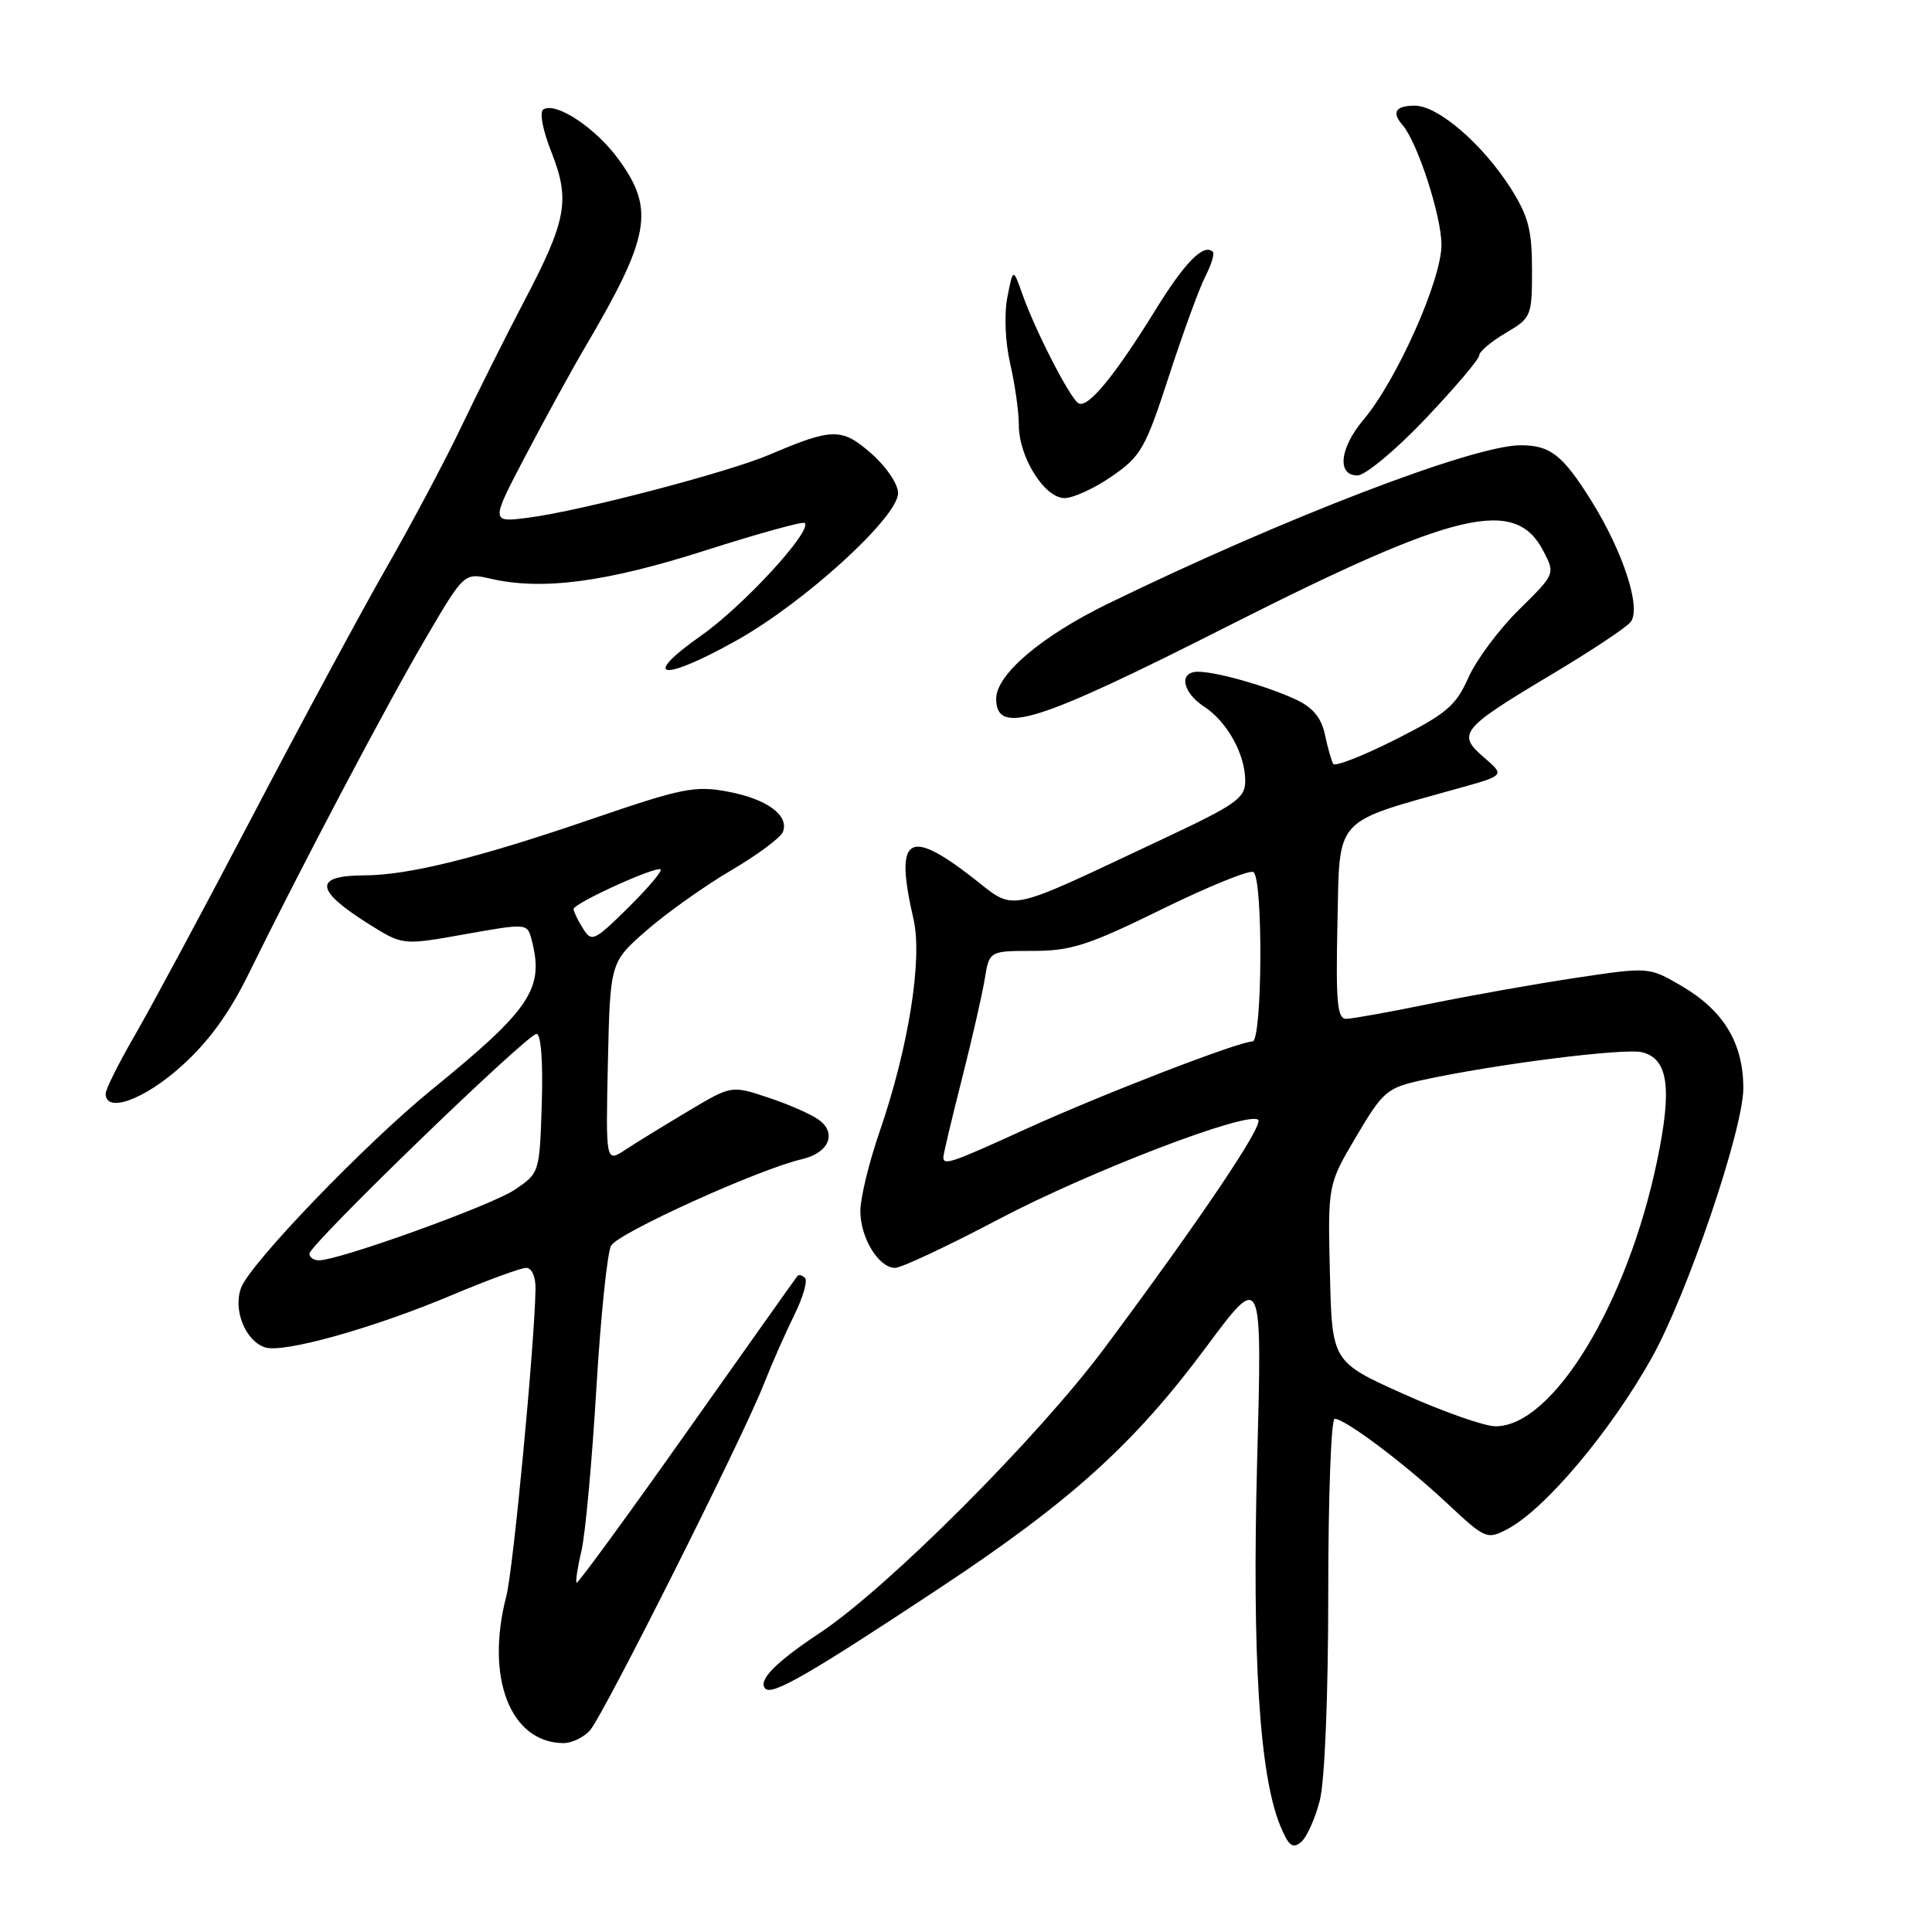 <?xml version="1.0" encoding="UTF-8" standalone="no"?>
<!DOCTYPE svg PUBLIC "-//W3C//DTD SVG 1.1//EN" "http://www.w3.org/Graphics/SVG/1.1/DTD/svg11.dtd" >
<svg xmlns="http://www.w3.org/2000/svg" xmlns:xlink="http://www.w3.org/1999/xlink" version="1.1" viewBox="0 0 256 256">
 <g >
 <path fill="currentColor"
d=" M 174.89 238.53 C 175.54 235.93 176.00 224.65 176.00 211.06 C 176.00 198.38 176.38 188.00 176.85 188.00 C 178.23 188.00 186.10 193.91 191.73 199.18 C 196.82 203.94 197.03 204.03 199.73 202.62 C 204.68 200.02 213.34 189.76 218.82 180.00 C 223.56 171.56 231.00 149.67 231.00 144.18 C 230.99 138.20 228.39 133.90 222.81 130.64 C 218.50 128.12 218.50 128.12 208.81 129.57 C 203.48 130.37 194.77 131.92 189.45 133.01 C 184.13 134.10 179.14 135.00 178.36 135.00 C 177.19 135.00 176.99 132.73 177.22 122.26 C 177.53 108.05 176.55 109.13 193.45 104.40 C 199.40 102.74 199.40 102.74 196.61 100.34 C 193.00 97.24 193.58 96.54 205.63 89.35 C 210.74 86.30 215.43 83.19 216.05 82.44 C 217.53 80.66 215.11 73.18 210.88 66.39 C 207.07 60.29 205.44 59.00 201.48 59.00 C 195.22 59.00 169.87 68.74 146.74 80.03 C 137.97 84.31 132.00 89.39 132.00 92.58 C 132.00 97.49 137.25 95.85 162.71 82.96 C 192.96 67.66 200.78 65.80 204.52 73.04 C 206.08 76.05 206.07 76.06 201.28 80.78 C 198.64 83.37 195.62 87.43 194.57 89.79 C 192.90 93.53 191.67 94.58 184.87 98.01 C 180.58 100.17 176.89 101.61 176.66 101.22 C 176.42 100.82 175.93 99.08 175.56 97.34 C 175.08 95.09 173.95 93.73 171.69 92.68 C 167.91 90.92 161.21 89.01 158.75 89.01 C 156.16 89.00 156.63 91.71 159.55 93.63 C 162.61 95.63 165.00 99.94 165.00 103.47 C 165.00 105.76 163.82 106.59 154.25 111.09 C 132.56 121.27 134.77 120.83 128.66 116.12 C 120.25 109.64 118.53 110.92 121.05 121.82 C 122.26 127.09 120.38 138.84 116.56 149.93 C 115.15 154.01 114.00 158.75 114.00 160.45 C 114.00 164.03 116.43 168.00 118.61 168.00 C 119.43 168.00 125.59 165.11 132.30 161.57 C 144.38 155.20 165.46 147.13 166.72 148.39 C 167.44 149.11 159.03 161.60 146.38 178.59 C 137.53 190.48 117.63 210.40 108.65 216.36 C 102.72 220.29 100.37 222.70 101.42 223.76 C 102.34 224.68 107.32 221.80 124.50 210.43 C 141.87 198.94 150.29 191.33 159.82 178.50 C 167.25 168.50 167.25 168.50 166.58 193.50 C 165.89 219.43 166.88 235.19 169.62 241.87 C 170.73 244.58 171.27 245.02 172.39 244.09 C 173.15 243.46 174.28 240.95 174.89 238.53 Z  M 78.20 229.25 C 80.03 227.13 98.41 190.53 101.17 183.50 C 102.25 180.75 104.09 176.59 105.24 174.26 C 106.40 171.92 107.04 169.71 106.67 169.34 C 106.30 168.97 105.84 168.85 105.66 169.08 C 105.47 169.31 98.87 178.62 90.99 189.76 C 83.12 200.90 76.55 209.88 76.40 209.73 C 76.24 209.57 76.53 207.66 77.05 205.47 C 77.56 203.29 78.44 193.69 79.01 184.15 C 79.58 174.60 80.46 166.01 80.97 165.06 C 81.86 163.39 100.59 154.90 106.29 153.59 C 109.82 152.77 110.93 150.16 108.51 148.39 C 107.52 147.66 104.50 146.33 101.81 145.44 C 96.92 143.81 96.92 143.81 91.21 147.22 C 88.07 149.09 84.32 151.39 82.88 152.34 C 80.26 154.06 80.26 154.06 80.55 140.78 C 80.85 127.50 80.85 127.50 85.67 123.29 C 88.33 120.97 93.36 117.40 96.86 115.34 C 100.35 113.29 103.45 110.99 103.74 110.23 C 104.59 108.03 101.61 105.86 96.42 104.89 C 92.11 104.08 90.35 104.43 78.57 108.47 C 63.35 113.69 54.18 115.96 48.31 115.99 C 41.50 116.01 41.69 117.94 48.93 122.48 C 53.37 125.26 53.37 125.26 61.61 123.79 C 69.73 122.34 69.86 122.35 70.41 124.41 C 72.17 130.98 70.41 133.64 57.17 144.42 C 48.36 151.60 33.19 167.36 31.95 170.63 C 30.84 173.55 32.52 177.71 35.14 178.54 C 37.60 179.32 49.54 175.97 59.97 171.57 C 64.63 169.61 69.02 168.00 69.72 168.00 C 70.46 168.00 70.98 169.16 70.96 170.75 C 70.85 178.02 68.01 207.97 67.09 211.50 C 64.29 222.27 67.60 230.87 74.60 230.97 C 75.75 230.99 77.37 230.21 78.20 229.25 Z  M 24.01 141.30 C 27.63 138.05 30.37 134.29 32.94 129.05 C 39.83 115.01 51.15 93.55 56.34 84.69 C 61.50 75.88 61.50 75.88 65.00 76.68 C 71.84 78.26 80.28 77.15 93.39 72.96 C 100.43 70.71 106.39 69.06 106.63 69.30 C 107.66 70.33 98.52 80.27 92.92 84.21 C 84.70 90.00 87.76 90.39 97.67 84.82 C 106.69 79.75 119.00 68.51 119.00 65.34 C 119.00 64.15 117.44 61.83 115.46 60.10 C 111.55 56.67 110.34 56.68 102.00 60.23 C 96.50 62.58 77.15 67.65 70.13 68.58 C 64.98 69.26 64.98 69.26 69.64 60.38 C 72.20 55.50 75.75 49.02 77.53 46.00 C 86.13 31.38 86.79 27.77 82.02 21.19 C 78.98 16.98 73.69 13.46 72.00 14.50 C 71.46 14.84 71.90 17.21 73.06 20.14 C 75.58 26.54 75.10 29.16 69.41 40.00 C 66.96 44.67 63.22 52.15 61.09 56.62 C 58.96 61.08 54.53 69.41 51.26 75.12 C 47.99 80.83 40.01 95.62 33.53 108.00 C 27.05 120.38 20.00 133.50 17.87 137.17 C 15.74 140.85 14.00 144.33 14.00 144.92 C 14.00 147.56 19.10 145.72 24.01 141.30 Z  M 147.32 63.12 C 151.17 60.47 151.77 59.43 154.88 49.87 C 156.73 44.17 158.90 38.22 159.70 36.66 C 160.50 35.09 160.95 33.62 160.72 33.38 C 159.52 32.19 157.01 34.73 153.06 41.14 C 147.65 49.89 144.11 54.18 142.89 53.43 C 141.76 52.73 137.21 43.88 135.49 39.03 C 134.24 35.50 134.24 35.50 133.48 39.39 C 133.04 41.66 133.20 45.35 133.86 48.22 C 134.49 50.93 135.00 54.58 135.00 56.33 C 135.01 60.58 138.40 66.00 141.06 66.00 C 142.20 66.00 145.02 64.71 147.32 63.12 Z  M 188.87 55.50 C 192.79 51.37 196.00 47.59 196.00 47.10 C 196.00 46.60 197.57 45.27 199.50 44.13 C 202.91 42.12 203.00 41.91 203.00 35.73 C 203.00 30.49 202.51 28.62 200.18 24.95 C 196.46 19.09 190.54 14.00 187.47 14.00 C 184.93 14.00 184.37 14.88 185.83 16.55 C 187.81 18.81 191.00 28.61 191.00 32.44 C 191.00 37.12 185.08 50.39 180.65 55.64 C 177.51 59.37 177.12 63.00 179.87 63.00 C 180.90 63.00 184.95 59.63 188.87 55.50 Z  M 186.00 184.72 C 176.50 180.45 176.50 180.45 176.22 168.71 C 175.94 156.97 175.94 156.97 179.71 150.59 C 183.27 144.57 183.77 144.15 188.49 143.11 C 198.11 141.01 215.24 138.84 217.59 139.43 C 221.05 140.30 221.59 144.15 219.58 153.79 C 215.65 172.74 205.75 189.02 198.17 188.99 C 196.70 188.99 191.22 187.06 186.00 184.72 Z  M 125.00 153.33 C 125.00 152.96 126.09 148.35 127.43 143.08 C 128.77 137.81 130.14 131.81 130.48 129.75 C 131.09 126.00 131.09 126.00 136.90 126.00 C 141.91 126.00 144.24 125.25 153.93 120.49 C 160.11 117.46 165.57 115.24 166.08 115.55 C 167.39 116.36 167.27 138.00 165.96 138.00 C 164.15 138.00 145.90 145.05 135.89 149.62 C 126.00 154.13 125.00 154.47 125.00 153.33 Z  M 41.00 166.12 C 41.00 164.92 69.86 137.00 71.09 137.00 C 71.69 137.00 71.96 140.66 71.79 146.21 C 71.50 155.40 71.49 155.43 68.20 157.65 C 65.09 159.74 44.95 167.00 42.25 167.00 C 41.56 167.00 41.00 166.60 41.00 166.12 Z  M 77.23 123.00 C 76.55 121.91 76.00 120.77 76.00 120.46 C 76.00 119.69 87.02 114.68 87.54 115.21 C 87.77 115.43 85.82 117.72 83.21 120.30 C 78.70 124.74 78.40 124.87 77.23 123.00 Z "/>
</g>
</svg>
